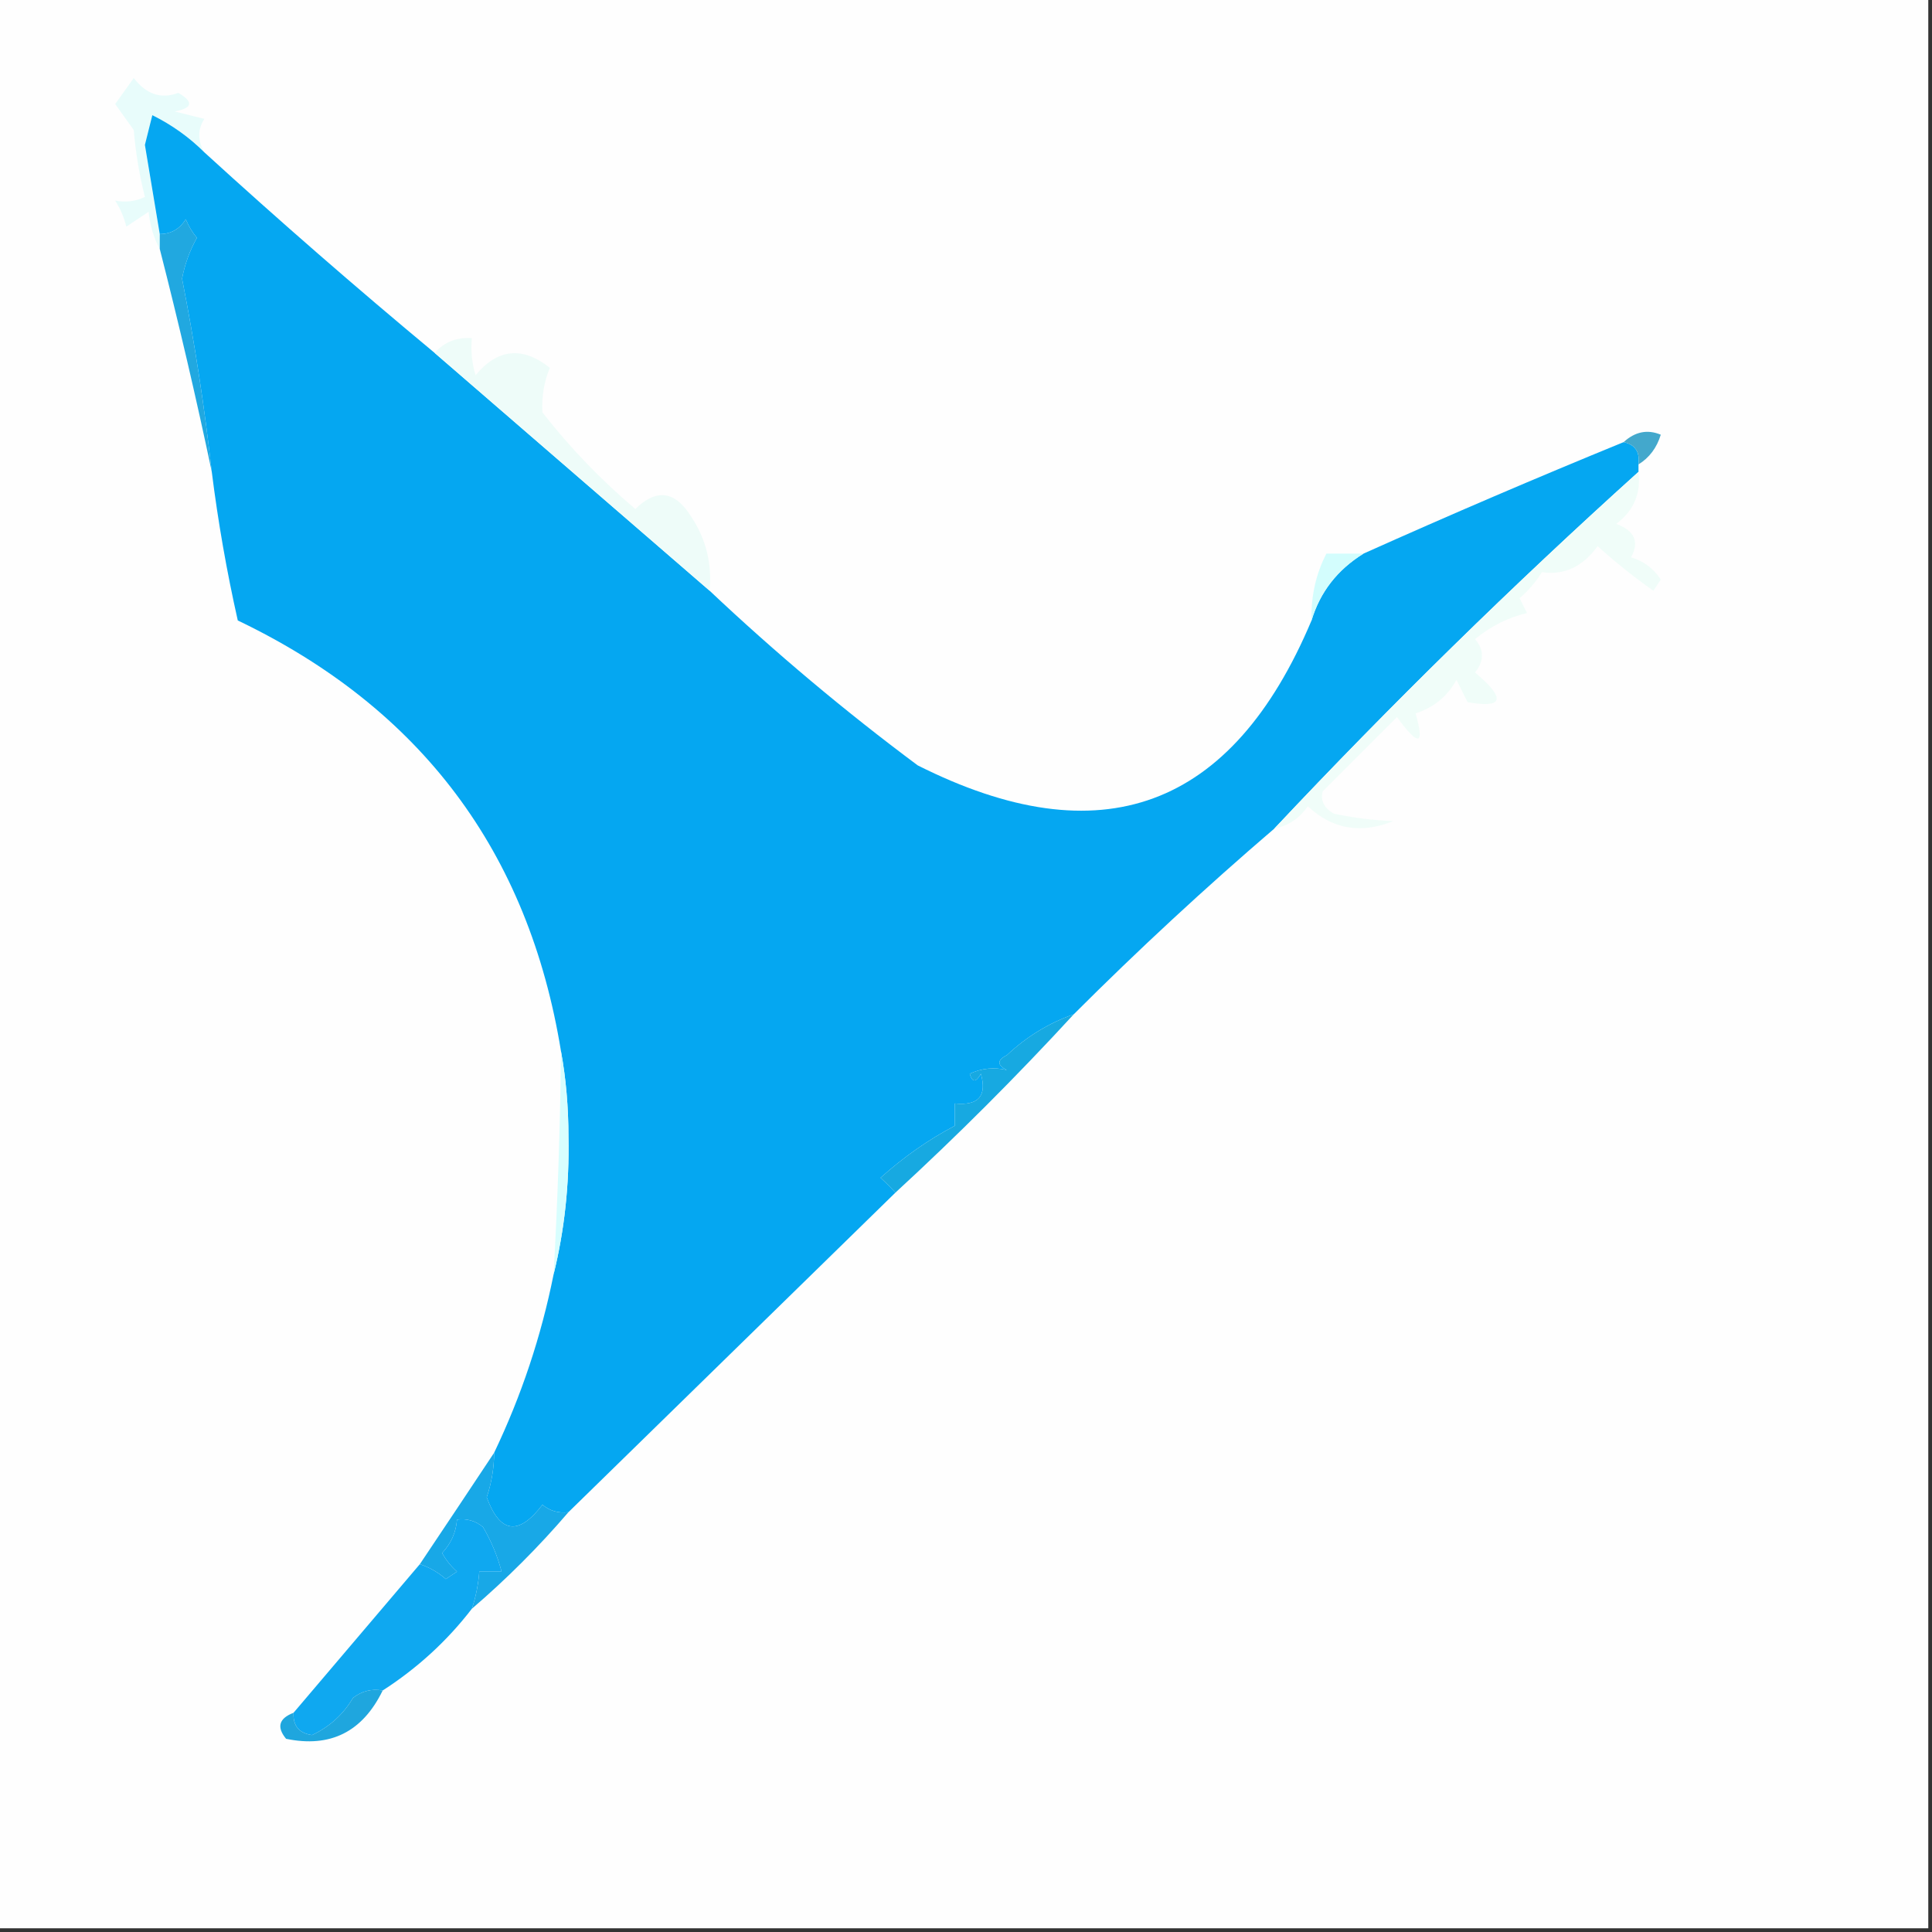 <?xml version="1.0" encoding="UTF-8"?>
<!DOCTYPE svg PUBLIC "-//W3C//DTD SVG 1.1//EN" "http://www.w3.org/Graphics/SVG/1.1/DTD/svg11.dtd">
<svg xmlns="http://www.w3.org/2000/svg" version="1.1" width="260px" height="260px" style="shape-rendering:geometricPrecision; text-rendering:geometricPrecision; image-rendering:optimizeQuality; fill-rule:evenodd; clip-rule:evenodd" xmlns:xlink="http://www.w3.org/1999/xlink">
<rect width="100%" height="100%" fill="#333333" stroke="none"/>
<g><path style="opacity:1" fill="#fefefe" d="M -0.5,-0.5 C 86.167,-0.5 172.833,-0.5 259.5,-0.5C 259.5,86.167 259.5,172.833 259.5,259.5C 172.833,259.5 86.167,259.5 -0.5,259.5C -0.5,172.833 -0.5,86.167 -0.5,-0.5 Z"/></g>
<g><path style="opacity:1" fill="#e8fcfb" d="M 27.5,20.5 C 25.463,18.47 23.13,16.804 20.5,15.5C 20.167,16.833 19.833,18.167 19.5,19.5C 20.17,23.51 20.837,27.51 21.5,31.5C 21.5,32.167 21.5,32.833 21.5,33.5C 20.698,32.048 20.198,30.382 20,28.5C 19,29.167 18,29.833 17,30.5C 16.691,29.234 16.191,28.067 15.5,27C 16.951,27.263 18.284,27.096 19.5,26.5C 18.756,23.557 18.256,20.557 18,17.5C 17.173,16.338 16.34,15.171 15.5,14C 16.34,12.829 17.173,11.662 18,10.5C 19.684,12.701 21.684,13.367 24,12.5C 26.096,13.716 25.929,14.549 23.5,15C 24.833,15.333 26.167,15.667 27.5,16C 26.587,17.414 26.587,18.914 27.5,20.5 Z"/></g>
<g><path style="opacity:1" fill="#21a8e0" d="M 28.5,63.5 C 26.381,53.453 24.047,43.453 21.5,33.5C 21.5,32.833 21.5,32.167 21.5,31.5C 23.017,31.489 24.184,30.823 25,29.5C 25.374,30.416 25.874,31.25 26.5,32C 25.541,33.707 24.875,35.541 24.5,37.5C 26.199,46.132 27.532,54.798 28.5,63.5 Z"/></g>
<g><path style="opacity:1" fill="#05a7f1" d="M 27.5,20.5 C 37.606,29.726 47.939,38.726 58.5,47.5C 70.808,58.138 83.141,68.804 95.5,79.5C 104.375,87.874 113.708,95.708 123.5,103C 148.135,115.4 165.801,108.9 176.5,83.5C 177.651,79.671 179.984,76.671 183.5,74.5C 195.085,69.305 206.751,64.305 218.5,59.5C 220.048,59.821 220.715,60.821 220.5,62.5C 220.5,62.833 220.5,63.167 220.5,63.5C 203.53,78.803 187.197,94.803 171.5,111.5C 162.173,119.494 153.173,127.827 144.5,136.5C 141.139,137.684 138.139,139.517 135.5,142C 134.167,142.667 134.167,143.333 135.5,144C 133.775,143.591 132.108,143.758 130.5,144.5C 130.846,145.696 131.346,145.696 132,144.5C 132.847,147.49 131.68,148.824 128.5,148.5C 128.5,149.5 128.5,150.5 128.5,151.5C 124.94,153.374 121.607,155.708 118.5,158.5C 119.243,159.182 119.909,159.849 120.5,160.5C 105.86,174.806 91.193,189.139 76.5,203.5C 75.178,203.67 74.011,203.337 73,202.5C 69.794,206.702 67.294,206.369 65.5,201.5C 66.156,199.547 66.489,197.547 66.5,195.5C 70.168,187.829 72.835,179.829 74.5,171.5C 75.963,165.566 76.63,159.399 76.5,153C 76.499,148.985 76.165,145.151 75.5,141.5C 71.142,114.632 56.642,95.298 32,83.5C 30.509,76.878 29.342,70.211 28.5,63.5C 27.532,54.798 26.199,46.132 24.5,37.5C 24.875,35.541 25.541,33.707 26.5,32C 25.874,31.25 25.374,30.416 25,29.5C 24.184,30.823 23.017,31.489 21.5,31.5C 20.837,27.51 20.17,23.51 19.5,19.5C 19.833,18.167 20.167,16.833 20.5,15.5C 23.13,16.804 25.463,18.47 27.5,20.5 Z"/></g>
<g><path style="opacity:1" fill="#43a8cc" d="M 220.5,62.5 C 220.715,60.821 220.048,59.821 218.5,59.5C 220.044,58.086 221.711,57.753 223.5,58.5C 222.965,60.261 221.965,61.594 220.5,62.5 Z"/></g>
<g><path style="opacity:1" fill="#eefcf9" d="M 95.5,79.5 C 83.141,68.804 70.808,58.138 58.5,47.5C 59.779,46.032 61.446,45.365 63.5,45.5C 63.34,47.199 63.507,48.866 64,50.5C 66.971,46.908 70.304,46.575 74,49.5C 73.217,51.345 72.884,53.345 73,55.5C 76.715,60.259 80.882,64.593 85.5,68.5C 88.342,65.717 90.842,66.05 93,69.5C 95.003,72.5 95.836,75.833 95.5,79.5 Z"/></g>
<g><path style="opacity:1" fill="#d3fdfd" d="M 183.5,74.5 C 179.984,76.671 177.651,79.671 176.5,83.5C 176.413,80.261 177.08,77.261 178.5,74.5C 180.167,74.5 181.833,74.5 183.5,74.5 Z"/></g>
<g><path style="opacity:1" fill="#f0fdf9" d="M 220.5,63.5 C 220.854,66.421 219.854,68.754 217.5,70.5C 219.98,71.415 220.647,72.915 219.5,75C 221.223,75.523 222.556,76.523 223.5,78C 223.167,78.5 222.833,79 222.5,79.5C 219.843,77.622 217.343,75.622 215,73.5C 212.992,76.273 210.492,77.44 207.5,77C 206.687,78.314 205.687,79.481 204.5,80.5C 204.833,81.167 205.167,81.833 205.5,82.5C 203.035,83.065 200.702,84.232 198.5,86C 199.747,87.458 199.747,88.958 198.5,90.5C 202.7,94.022 202.366,95.356 197.5,94.5C 197,93.5 196.5,92.5 196,91.5C 194.766,93.734 192.933,95.234 190.5,96C 191.753,100.347 190.92,100.514 188,96.5C 184.667,99.833 181.333,103.167 178,106.5C 177.689,107.742 178.189,108.742 179.5,109.5C 182.212,110.067 184.879,110.401 187.5,110.5C 183.134,112.262 179.301,111.595 176,108.5C 174.871,110.141 173.371,111.141 171.5,111.5C 187.197,94.803 203.53,78.803 220.5,63.5 Z"/></g>
<g><path style="opacity:1" fill="#17a9e1" d="M 144.5,136.5 C 136.833,144.833 128.833,152.833 120.5,160.5C 119.909,159.849 119.243,159.182 118.5,158.5C 121.607,155.708 124.94,153.374 128.5,151.5C 128.5,150.5 128.5,149.5 128.5,148.5C 131.68,148.824 132.847,147.49 132,144.5C 131.346,145.696 130.846,145.696 130.5,144.5C 132.108,143.758 133.775,143.591 135.5,144C 134.167,143.333 134.167,142.667 135.5,142C 138.139,139.517 141.139,137.684 144.5,136.5 Z"/></g>
<g><path style="opacity:1" fill="#d8fefe" d="M 75.5,141.5 C 76.165,145.151 76.499,148.985 76.5,153C 76.63,159.399 75.963,165.566 74.5,171.5C 75.055,161.509 75.388,151.509 75.5,141.5 Z"/></g>
<g><path style="opacity:1" fill="#18a8e7" d="M 66.5,195.5 C 66.489,197.547 66.156,199.547 65.5,201.5C 67.294,206.369 69.794,206.702 73,202.5C 74.011,203.337 75.178,203.67 76.5,203.5C 72.5,208.167 68.167,212.5 63.5,216.5C 64.038,214.883 64.371,213.216 64.5,211.5C 65.5,211.5 66.5,211.5 67.5,211.5C 66.956,209.42 66.122,207.42 65,205.5C 63.989,204.663 62.822,204.33 61.5,204.5C 61.374,206.2 60.707,207.7 59.5,209C 60.022,209.95 60.689,210.784 61.5,211.5C 61,211.833 60.5,212.167 60,212.5C 58.923,211.571 57.756,210.904 56.5,210.5C 59.867,205.477 63.2,200.477 66.5,195.5 Z"/></g>
<g><path style="opacity:1" fill="#0fa8f0" d="M 63.5,216.5 C 60.178,220.819 56.178,224.485 51.5,227.5C 50.022,227.238 48.689,227.571 47.5,228.5C 46.21,230.701 44.377,232.367 42,233.5C 40.251,233.252 39.418,232.252 39.5,230.5C 45.196,223.808 50.863,217.142 56.5,210.5C 57.756,210.904 58.923,211.571 60,212.5C 60.5,212.167 61,211.833 61.5,211.5C 60.689,210.784 60.022,209.95 59.5,209C 60.707,207.7 61.374,206.2 61.5,204.5C 62.822,204.33 63.989,204.663 65,205.5C 66.122,207.42 66.956,209.42 67.5,211.5C 66.5,211.5 65.5,211.5 64.5,211.5C 64.371,213.216 64.038,214.883 63.5,216.5 Z"/></g>
<g><path style="opacity:1" fill="#1fa6de" d="M 51.5,227.5 C 48.787,233.072 44.453,235.239 38.5,234C 37.2,232.421 37.534,231.255 39.5,230.5C 39.418,232.252 40.251,233.252 42,233.5C 44.377,232.367 46.21,230.701 47.5,228.5C 48.689,227.571 50.022,227.238 51.5,227.5 Z"/></g>
</svg>
